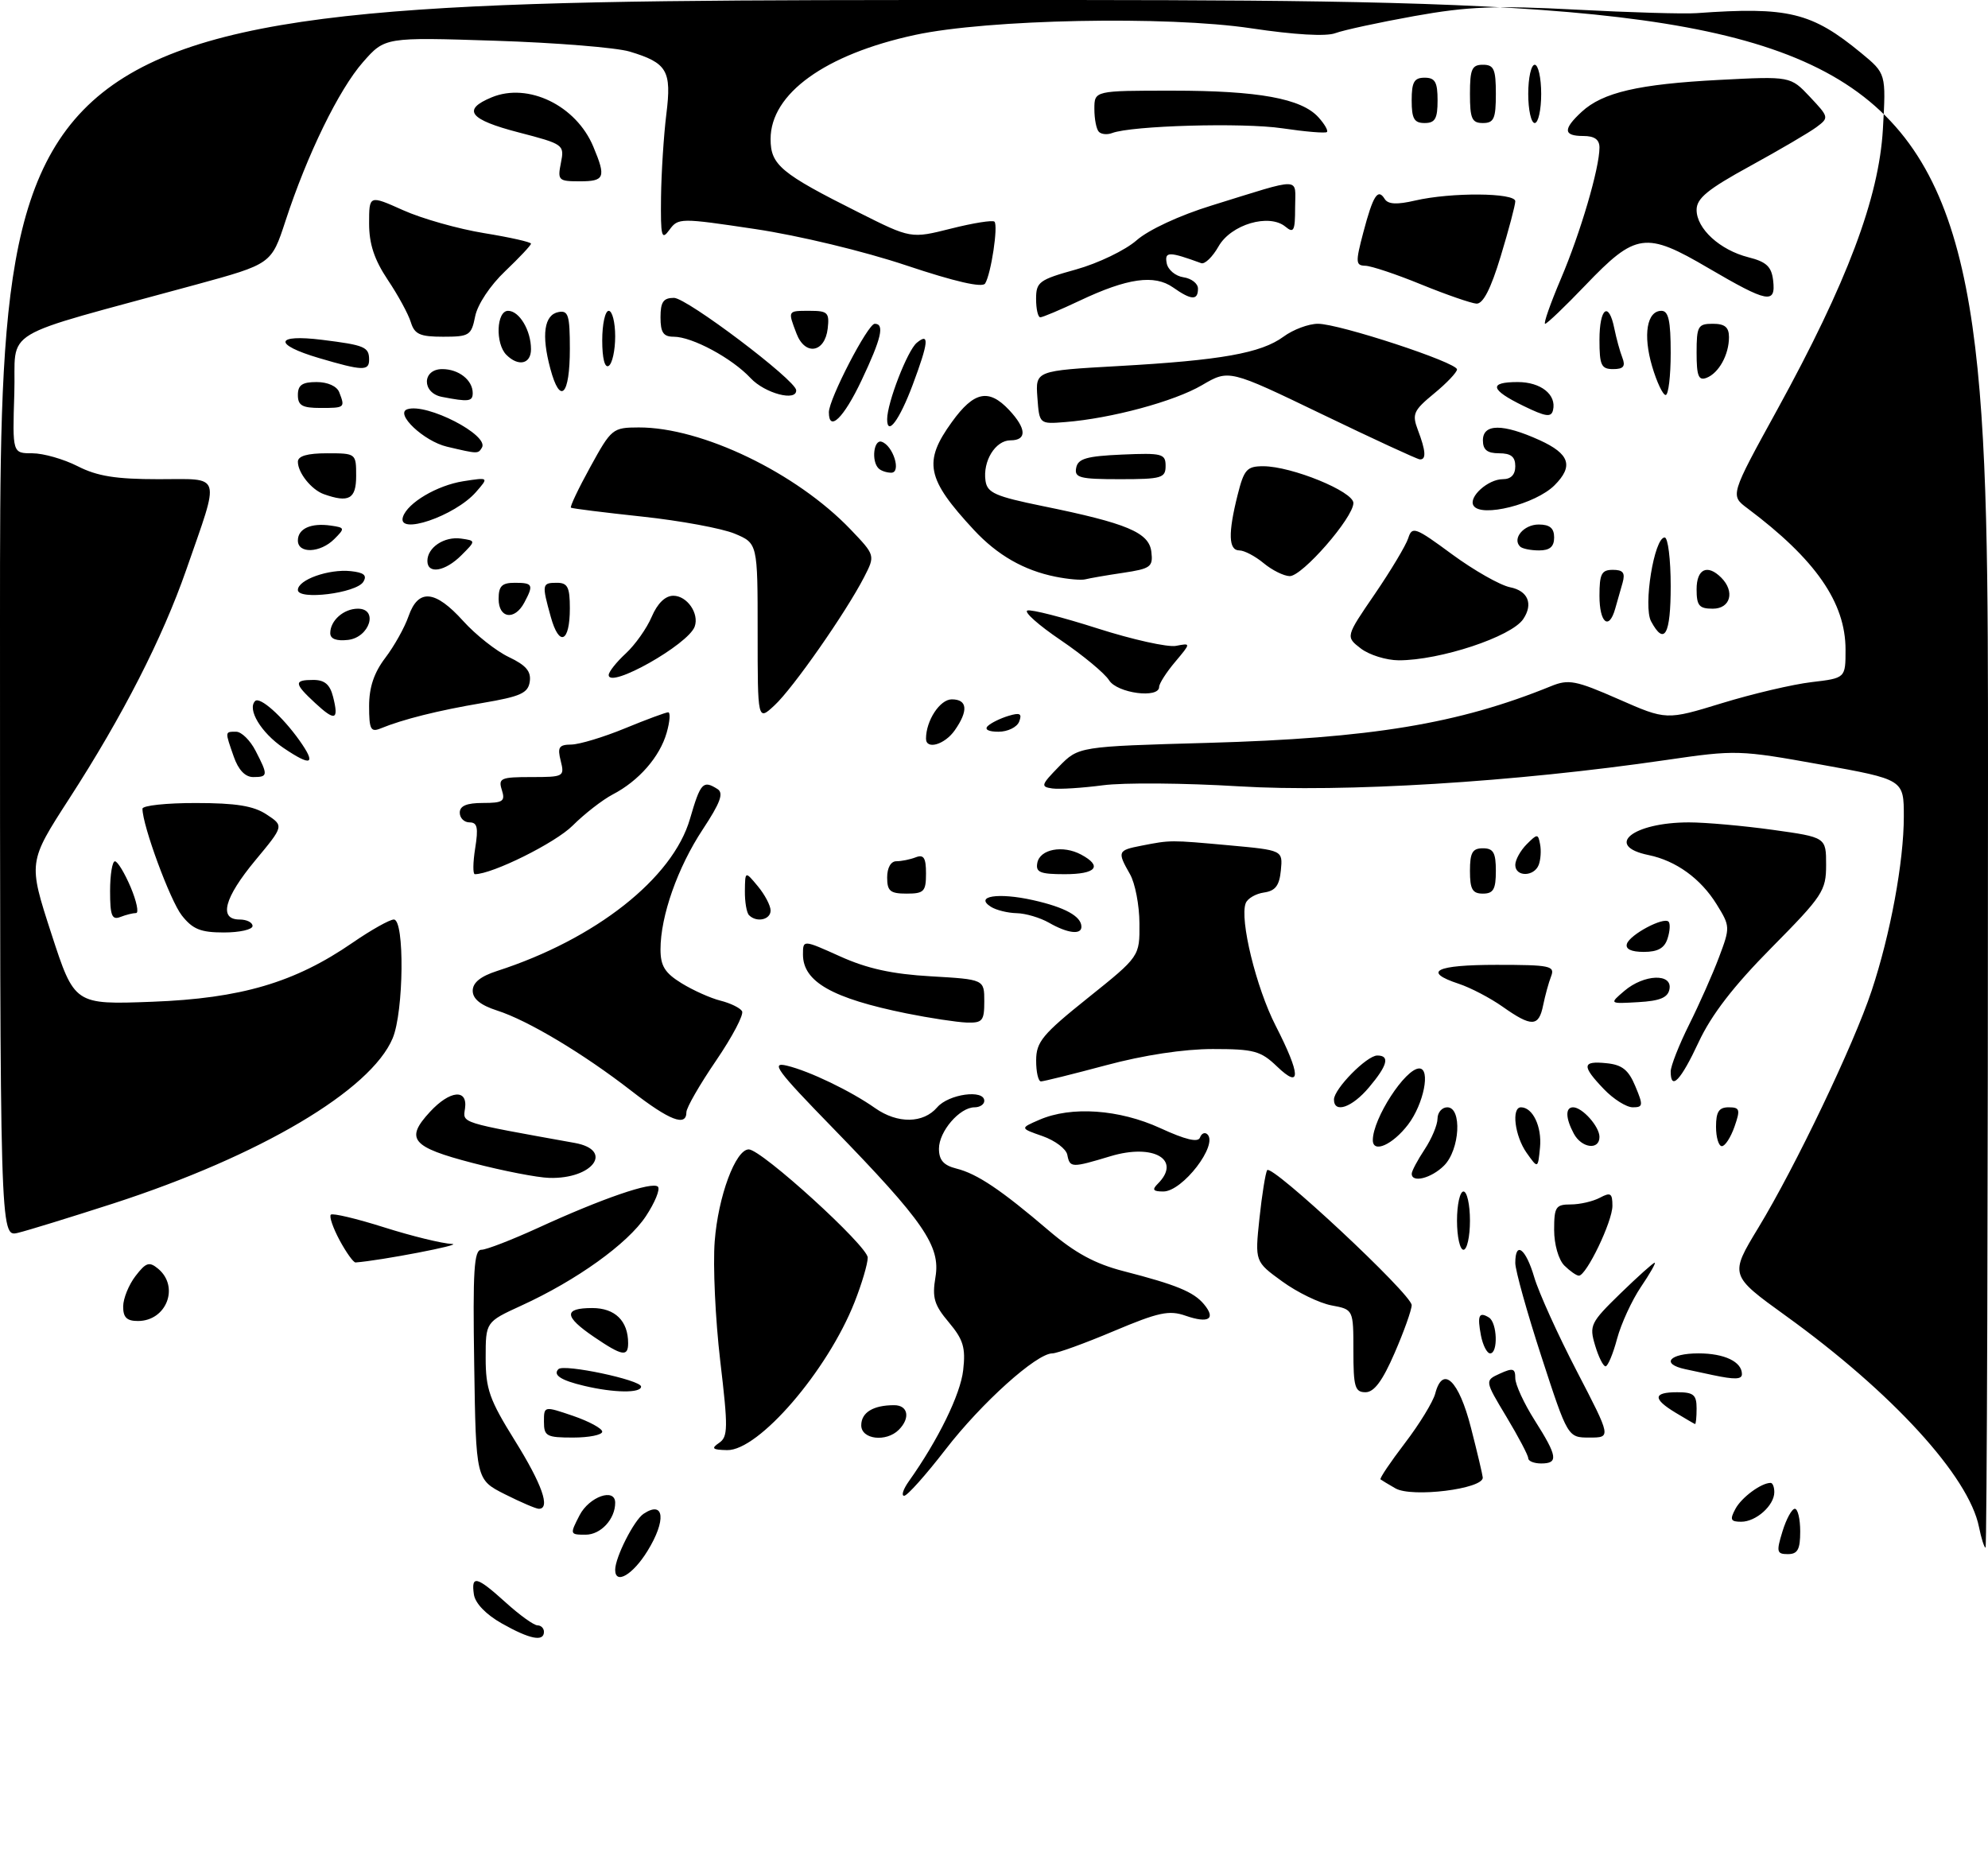 <?xml version="1.0" encoding="UTF-8" standalone="no"?>
<!DOCTYPE svg PUBLIC "-//W3C//DTD SVG 1.1//EN" "http://www.w3.org/Graphics/SVG/1.1/DTD/svg11.dtd" >
<svg xmlns="http://www.w3.org/2000/svg" xmlns:xlink="http://www.w3.org/1999/xlink" version="1.1" viewBox="0 0 307 286">
 <g >
 <path fill="currentColor"
d=" M 77.50 250.71 C 75.04 249.32 73.38 247.59 73.18 246.22 C 72.74 243.19 73.61 243.41 78.13 247.50 C 80.26 249.43 82.45 251.00 83.00 251.00 C 83.55 251.00 84.00 251.45 84.00 252.00 C 84.00 253.58 81.82 253.15 77.50 250.71 Z  M 95.00 242.42 C 95.00 240.50 97.92 234.74 99.39 233.77 C 102.60 231.64 102.92 234.78 99.98 239.53 C 97.71 243.21 95.00 244.78 95.00 242.42 Z  M 275.26 236.50 C 275.85 234.57 276.71 233.00 277.17 233.00 C 277.63 233.00 278.00 234.57 278.00 236.50 C 278.00 239.28 277.61 240.00 276.09 240.00 C 274.38 240.00 274.29 239.65 275.26 236.50 Z  M 305.61 235.82 C 304.05 228.00 292.21 215.05 275.79 203.21 C 267.09 196.93 267.09 196.93 271.54 189.59 C 277.26 180.17 286.26 161.35 289.03 153.00 C 291.93 144.27 294.00 133.08 294.00 126.10 C 294.00 120.38 294.00 120.38 281.17 118.07 C 268.61 115.81 268.09 115.79 257.34 117.36 C 233.95 120.78 207.48 122.41 191.31 121.43 C 182.95 120.92 173.50 120.84 170.31 121.27 C 167.11 121.69 163.60 121.91 162.50 121.76 C 160.67 121.50 160.76 121.22 163.53 118.38 C 166.56 115.28 166.56 115.28 186.53 114.72 C 211.74 114.01 225.24 111.78 239.53 105.96 C 242.23 104.86 243.33 105.07 249.94 107.97 C 257.33 111.22 257.33 111.22 265.91 108.59 C 270.64 107.14 276.86 105.68 279.75 105.34 C 285.00 104.72 285.00 104.72 285.00 100.32 C 285.00 93.04 280.36 86.37 269.84 78.49 C 267.18 76.50 267.18 76.50 274.43 63.31 C 285.24 43.63 290.16 30.57 290.77 19.94 C 291.26 11.36 291.26 11.36 287.42 8.19 C 279.77 1.89 276.15 1.01 262.00 2.03 C 260.07 2.17 251.71 1.93 243.42 1.49 C 230.86 0.83 226.68 1.00 218.42 2.48 C 212.96 3.46 207.47 4.65 206.21 5.12 C 204.79 5.66 199.88 5.37 193.21 4.37 C 180.22 2.42 152.50 2.97 141.28 5.40 C 127.41 8.40 119.00 14.47 119.00 21.47 C 119.00 25.47 120.57 26.78 132.59 32.80 C 140.67 36.86 140.67 36.86 146.87 35.30 C 150.28 34.44 153.29 33.96 153.57 34.23 C 154.17 34.84 153.05 42.30 152.13 43.78 C 151.71 44.47 147.50 43.51 139.96 40.99 C 133.43 38.80 123.32 36.37 116.61 35.37 C 105.06 33.64 104.73 33.64 103.38 35.49 C 102.16 37.17 102.01 36.59 102.08 30.44 C 102.13 26.62 102.50 20.86 102.90 17.64 C 103.74 10.90 103.04 9.71 97.22 7.96 C 95.17 7.35 85.84 6.59 76.47 6.29 C 59.44 5.74 59.44 5.74 56.05 9.60 C 52.33 13.84 47.45 23.83 44.08 34.14 C 41.91 40.77 41.91 40.77 30.21 43.97 C -0.93 52.48 2.54 50.40 2.21 60.78 C 1.92 70.00 1.92 70.00 5.00 70.00 C 6.69 70.00 9.84 70.90 12.00 72.00 C 15.02 73.54 17.89 74.00 24.48 74.00 C 34.39 74.00 34.03 72.83 28.76 88.00 C 25.08 98.56 18.96 110.54 10.70 123.32 C 4.35 133.15 4.35 133.15 7.92 144.15 C 11.50 155.15 11.50 155.15 23.50 154.70 C 37.22 154.18 45.51 151.74 54.45 145.58 C 57.31 143.61 60.18 142.00 60.82 142.00 C 62.50 142.00 62.36 156.21 60.64 160.33 C 57.27 168.38 40.16 178.50 17.50 185.85 C 10.90 187.98 4.26 190.03 2.75 190.39 C 0.00 191.04 0.00 191.04 0.00 95.52 C 0.00 0.00 0.00 0.00 153.50 0.00 C 307.00 0.00 307.00 0.00 307.00 119.50 C 307.00 185.22 306.83 239.00 306.62 239.00 C 306.42 239.00 305.96 237.57 305.61 235.82 Z  M 89.50 234.00 C 90.99 231.12 95.00 229.71 95.00 232.07 C 95.00 234.59 92.78 237.00 90.44 237.00 C 87.99 237.00 87.98 236.95 89.50 234.00 Z  M 267.99 233.02 C 268.94 231.24 271.98 229.00 273.43 229.00 C 273.75 229.00 274.00 229.64 274.00 230.43 C 274.00 232.48 271.19 235.00 268.89 235.00 C 267.25 235.00 267.10 234.68 267.99 233.02 Z  M 77.96 230.75 C 73.50 228.50 73.50 228.50 73.23 210.75 C 73.00 196.18 73.20 193.00 74.34 193.00 C 75.10 193.00 79.04 191.47 83.11 189.61 C 93.00 185.07 100.74 182.41 101.60 183.26 C 101.98 183.65 101.14 185.70 99.74 187.82 C 96.93 192.06 89.05 197.72 80.49 201.63 C 75.00 204.15 75.00 204.15 75.00 209.69 C 75.00 214.52 75.58 216.15 79.50 222.45 C 83.71 229.21 85.05 233.00 83.21 233.00 C 82.78 233.00 80.42 231.99 77.96 230.75 Z  M 140.35 228.75 C 144.88 222.37 148.32 215.34 148.74 211.60 C 149.14 208.11 148.76 206.87 146.52 204.20 C 144.25 201.51 143.93 200.40 144.46 197.22 C 145.27 192.43 142.66 188.64 128.59 174.17 C 119.93 165.28 118.95 163.95 121.52 164.57 C 125.01 165.41 131.39 168.48 135.15 171.13 C 138.61 173.56 142.58 173.51 144.73 171.00 C 146.49 168.95 152.00 168.19 152.00 170.00 C 152.00 170.55 151.32 171.00 150.50 171.00 C 148.20 171.00 145.00 174.72 145.00 177.39 C 145.00 179.15 145.71 179.96 147.69 180.46 C 150.90 181.26 154.59 183.74 162.00 190.07 C 166.03 193.50 169.11 195.17 173.50 196.30 C 181.66 198.40 184.34 199.50 185.93 201.42 C 187.82 203.69 186.65 204.42 183.10 203.19 C 180.54 202.29 178.92 202.64 171.97 205.57 C 167.50 207.46 163.24 209.00 162.51 209.00 C 160.07 209.00 151.56 216.65 146.00 223.86 C 142.97 227.78 140.11 230.99 139.63 230.99 C 139.15 231.00 139.47 229.99 140.35 228.75 Z  M 215.50 229.85 C 214.40 229.22 213.36 228.59 213.19 228.46 C 213.01 228.32 214.71 225.80 216.96 222.85 C 219.21 219.91 221.31 216.46 221.64 215.20 C 222.80 210.77 225.29 213.16 227.16 220.50 C 228.15 224.35 228.96 227.81 228.98 228.18 C 229.04 229.94 218.04 231.30 215.50 229.85 Z  M 236.00 225.19 C 236.00 224.75 234.48 221.87 232.63 218.79 C 229.27 213.20 229.27 213.20 231.63 212.12 C 233.64 211.21 234.00 211.31 234.00 212.83 C 234.00 213.81 235.35 216.74 237.00 219.34 C 240.53 224.90 240.69 226.00 238.00 226.00 C 236.90 226.00 236.00 225.64 236.00 225.19 Z  M 111.05 222.82 C 112.43 221.88 112.45 220.52 111.22 210.13 C 110.47 203.73 110.08 195.43 110.37 191.69 C 110.90 184.75 113.59 177.50 115.63 177.50 C 117.59 177.50 133.99 192.42 134.00 194.21 C 134.00 195.16 133.09 198.24 131.97 201.08 C 127.78 211.71 117.15 224.04 112.28 223.94 C 110.01 223.89 109.78 223.69 111.05 222.82 Z  M 84.00 219.56 C 84.00 217.12 84.00 217.12 88.50 218.65 C 90.97 219.50 93.00 220.60 93.00 221.09 C 93.00 221.59 90.97 222.00 88.50 222.00 C 84.40 222.00 84.00 221.79 84.00 219.56 Z  M 133.00 220.11 C 133.00 218.13 134.84 217.00 138.08 217.00 C 140.24 217.00 140.61 218.99 138.80 220.80 C 136.85 222.75 133.00 222.29 133.00 220.11 Z  M 238.05 209.54 C 235.82 202.69 234.00 196.17 234.00 195.04 C 234.00 191.57 235.62 192.79 236.93 197.25 C 237.62 199.59 240.57 206.11 243.50 211.75 C 248.82 222.00 248.82 222.00 245.46 222.00 C 242.11 222.00 242.11 222.00 238.05 209.54 Z  M 258.75 218.16 C 255.19 216.01 255.27 215.00 259.00 215.00 C 261.53 215.00 262.00 215.39 262.00 217.50 C 262.00 218.88 261.89 219.96 261.75 219.91 C 261.61 219.86 260.26 219.07 258.75 218.16 Z  M 90.20 214.01 C 86.63 213.17 85.34 212.33 86.24 211.43 C 87.08 210.59 99.00 213.11 99.00 214.13 C 99.00 215.16 94.81 215.11 90.20 214.01 Z  M 209.00 208.61 C 209.00 202.22 209.00 202.22 205.62 201.59 C 203.76 201.24 200.33 199.58 198.01 197.89 C 193.79 194.83 193.79 194.83 194.49 188.17 C 194.88 184.50 195.42 181.15 195.68 180.71 C 196.33 179.65 218.00 199.88 218.00 201.55 C 218.00 202.27 216.82 205.60 215.37 208.93 C 213.50 213.25 212.20 215.00 210.87 215.00 C 209.24 215.00 209.00 214.18 209.00 208.61 Z  M 264.50 212.35 C 263.40 212.11 261.49 211.71 260.25 211.44 C 256.41 210.62 257.78 209.00 262.30 209.00 C 266.29 209.00 269.00 210.29 269.00 212.20 C 269.00 213.03 267.91 213.07 264.50 212.35 Z  M 246.32 207.75 C 245.40 204.68 245.62 204.24 250.23 199.75 C 252.92 197.14 255.30 195.00 255.53 195.00 C 255.75 195.00 254.80 196.68 253.40 198.74 C 252.01 200.80 250.35 204.40 249.72 206.74 C 249.10 209.08 248.29 211.00 247.94 211.00 C 247.58 211.00 246.85 209.54 246.32 207.75 Z  M 91.73 206.46 C 87.08 203.30 87.00 202.00 91.46 202.00 C 94.98 202.00 97.00 203.98 97.00 207.43 C 97.00 209.58 96.07 209.41 91.73 206.46 Z  M 228.70 206.25 C 228.11 203.15 228.39 202.51 229.93 203.46 C 231.22 204.25 231.37 209.00 230.12 209.00 C 229.63 209.00 229.00 207.76 228.70 206.25 Z  M 19.02 201.75 C 19.03 200.51 19.89 198.40 20.93 197.05 C 22.54 194.96 23.04 194.79 24.41 195.92 C 27.76 198.70 25.72 204.00 21.30 204.00 C 19.57 204.00 19.01 203.44 19.02 201.75 Z  M 241.57 195.43 C 240.68 194.53 240.00 192.17 240.00 189.93 C 240.00 186.38 240.25 186.00 242.57 186.00 C 243.98 186.00 246.00 185.53 247.07 184.96 C 248.72 184.08 249.00 184.27 249.00 186.21 C 249.01 188.63 244.98 197.00 243.82 197.00 C 243.45 197.00 242.44 196.29 241.57 195.43 Z  M 52.45 191.54 C 51.43 189.64 50.81 187.85 51.09 187.58 C 51.36 187.31 55.07 188.19 59.33 189.54 C 63.59 190.89 68.30 192.04 69.79 192.10 C 71.80 192.17 58.73 194.68 54.91 194.96 C 54.58 194.98 53.48 193.44 52.45 191.54 Z  M 225.00 188.50 C 225.00 186.03 225.45 184.00 226.00 184.00 C 226.55 184.00 227.00 186.03 227.00 188.50 C 227.00 190.97 226.55 193.00 226.00 193.00 C 225.45 193.00 225.00 190.97 225.00 188.50 Z  M 178.80 182.80 C 182.51 179.09 178.14 176.55 171.50 178.55 C 165.46 180.37 165.22 180.36 164.82 178.34 C 164.65 177.42 162.93 176.13 161.00 175.45 C 157.50 174.23 157.50 174.23 160.50 172.93 C 165.41 170.79 172.83 171.30 179.19 174.22 C 183.08 176.01 185.02 176.47 185.31 175.67 C 185.54 175.03 186.05 174.80 186.44 175.16 C 188.18 176.77 182.62 184.00 179.65 184.00 C 178.05 184.00 177.87 183.73 178.80 182.80 Z  M 73.00 179.60 C 63.54 177.14 62.51 175.90 66.41 171.69 C 69.49 168.36 72.25 168.11 71.81 171.18 C 71.48 173.48 70.81 173.27 88.75 176.50 C 94.85 177.60 91.58 182.10 84.82 181.90 C 82.99 181.85 77.68 180.82 73.00 179.60 Z  M 218.01 181.25 C 218.01 180.84 218.91 179.15 220.00 177.50 C 221.09 175.85 221.99 173.71 221.99 172.75 C 222.00 171.79 222.68 171.00 223.50 171.00 C 225.81 171.00 225.45 177.55 223.00 180.00 C 221.04 181.96 217.99 182.73 218.01 181.25 Z  M 235.75 178.03 C 233.92 175.44 233.37 171.00 234.88 171.00 C 236.70 171.00 238.12 173.99 237.82 177.18 C 237.50 180.50 237.50 180.50 235.75 178.03 Z  M 212.00 176.07 C 212.00 172.74 217.02 165.00 219.17 165.00 C 220.96 165.00 219.86 170.49 217.45 173.66 C 215.05 176.80 212.00 178.15 212.00 176.07 Z  M 243.04 175.07 C 241.75 172.67 241.71 171.00 242.93 171.00 C 244.35 171.00 247.00 173.97 247.00 175.57 C 247.00 177.67 244.24 177.31 243.04 175.07 Z  M 265.00 174.00 C 265.00 171.69 265.45 171.00 266.95 171.00 C 268.68 171.00 268.78 171.34 267.85 174.00 C 267.27 175.65 266.40 177.00 265.90 177.00 C 265.41 177.00 265.00 175.65 265.00 174.00 Z  M 97.55 168.50 C 90.10 162.71 81.51 157.57 76.75 156.05 C 74.21 155.23 73.00 154.25 73.00 153.00 C 73.00 151.75 74.21 150.77 76.75 149.95 C 91.96 145.04 103.89 135.64 106.55 126.46 C 108.18 120.85 108.57 120.44 110.80 121.85 C 111.79 122.48 111.25 123.95 108.52 128.09 C 104.65 133.95 102.00 141.47 102.00 146.60 C 102.00 149.17 102.67 150.25 105.25 151.84 C 107.04 152.94 109.74 154.15 111.26 154.53 C 112.78 154.91 114.28 155.64 114.59 156.15 C 114.91 156.66 113.10 160.09 110.58 163.79 C 108.06 167.48 106.00 171.06 106.00 171.75 C 106.00 174.04 103.40 173.04 97.55 168.50 Z  M 206.00 169.80 C 206.00 168.16 211.07 163.00 212.69 163.00 C 214.67 163.00 214.28 164.52 211.41 167.92 C 208.80 171.03 206.00 172.00 206.00 169.80 Z  M 247.69 168.20 C 244.22 164.58 244.30 163.80 248.09 164.19 C 250.50 164.43 251.49 165.22 252.54 167.75 C 253.78 170.70 253.74 171.00 252.14 171.00 C 251.17 171.00 249.16 169.74 247.69 168.20 Z  M 160.01 163.75 C 160.02 160.89 160.98 159.73 168.01 154.10 C 176.00 147.70 176.00 147.70 175.96 142.60 C 175.95 139.79 175.29 136.38 174.50 135.00 C 172.51 131.51 172.59 131.31 176.25 130.60 C 180.83 129.71 180.62 129.71 189.80 130.54 C 198.10 131.30 198.10 131.30 197.80 134.40 C 197.57 136.77 196.95 137.58 195.19 137.83 C 193.92 138.01 192.65 138.75 192.37 139.48 C 191.41 141.98 193.98 152.51 196.99 158.39 C 200.89 166.02 200.96 168.30 197.20 164.69 C 194.69 162.28 193.64 162.00 187.27 162.00 C 182.83 162.00 176.63 162.94 170.82 164.50 C 165.69 165.87 161.16 167.00 160.75 167.00 C 160.34 167.00 160.00 165.54 160.01 163.75 Z  M 258.00 165.47 C 258.00 164.63 259.28 161.37 260.85 158.22 C 262.42 155.07 264.50 150.39 265.47 147.80 C 267.20 143.20 267.19 143.04 265.10 139.66 C 262.64 135.68 258.82 132.92 254.60 132.05 C 247.66 130.63 252.13 127.00 260.82 127.00 C 263.39 127.00 269.21 127.52 273.75 128.15 C 282.00 129.30 282.00 129.30 282.00 133.56 C 282.00 137.56 281.49 138.34 273.57 146.35 C 267.70 152.28 264.28 156.72 262.32 160.93 C 259.55 166.87 258.00 168.50 258.00 165.47 Z  M 140.00 156.50 C 128.51 154.17 124.00 151.61 124.00 147.40 C 124.00 145.11 124.00 145.11 129.75 147.70 C 133.91 149.58 137.78 150.43 143.75 150.77 C 152.00 151.25 152.00 151.25 152.00 154.63 C 152.00 157.66 151.73 157.99 149.25 157.91 C 147.74 157.85 143.57 157.22 140.00 156.50 Z  M 232.04 155.46 C 230.14 154.12 227.10 152.53 225.29 151.93 C 219.59 150.05 221.68 149.00 231.11 149.00 C 239.37 149.00 240.15 149.16 239.54 150.75 C 239.16 151.71 238.61 153.74 238.30 155.25 C 237.63 158.59 236.53 158.63 232.04 155.46 Z  M 250.86 153.01 C 253.88 150.44 258.28 150.27 257.81 152.75 C 257.57 154.06 256.35 154.57 252.99 154.76 C 248.50 155.02 248.50 155.02 250.86 153.01 Z  M 251.24 145.75 C 251.71 144.32 256.89 141.56 257.67 142.33 C 257.95 142.62 257.89 143.78 257.52 144.92 C 257.05 146.42 256.02 147.00 253.85 147.00 C 251.89 147.00 250.98 146.56 251.24 145.75 Z  M 28.07 141.36 C 26.28 139.08 22.00 127.48 22.00 124.89 C 22.00 124.40 25.71 124.00 30.25 124.01 C 36.45 124.01 39.17 124.45 41.17 125.78 C 43.85 127.54 43.85 127.54 39.42 132.87 C 34.62 138.66 33.73 142.00 37.00 142.00 C 38.10 142.00 39.00 142.45 39.00 143.00 C 39.00 143.55 37.01 144.00 34.57 144.00 C 30.98 144.00 29.75 143.50 28.07 141.36 Z  M 162.00 142.50 C 160.62 141.71 158.38 141.05 157.00 141.02 C 155.62 140.99 153.84 140.55 153.03 140.04 C 150.42 138.39 154.15 137.80 159.54 139.01 C 164.46 140.11 167.00 141.51 167.00 143.12 C 167.00 144.40 164.86 144.14 162.00 142.50 Z  M 17.00 137.61 C 17.00 135.07 17.34 133.00 17.75 133.01 C 18.16 133.02 19.25 134.82 20.18 137.01 C 21.10 139.20 21.47 141.00 21.01 141.00 C 20.54 141.00 19.45 141.27 18.58 141.61 C 17.28 142.11 17.00 141.40 17.00 137.61 Z  M 115.67 141.33 C 115.30 140.97 115.01 139.28 115.03 137.58 C 115.07 134.50 115.07 134.50 117.03 136.86 C 118.11 138.16 119.00 139.85 119.00 140.61 C 119.00 142.04 116.84 142.51 115.67 141.33 Z  M 137.00 135.50 C 137.00 134.01 137.57 133.00 138.42 133.00 C 139.20 133.00 140.55 132.73 141.42 132.39 C 142.65 131.92 143.00 132.47 143.00 134.89 C 143.00 137.68 142.69 138.00 140.00 138.00 C 137.47 138.00 137.00 137.61 137.00 135.50 Z  M 227.00 134.50 C 227.00 131.67 227.38 131.00 229.00 131.00 C 230.62 131.00 231.00 131.67 231.00 134.50 C 231.00 137.33 230.62 138.00 229.00 138.00 C 227.38 138.00 227.00 137.33 227.00 134.50 Z  M 73.38 131.00 C 73.89 127.82 73.72 127.00 72.51 127.00 C 71.68 127.00 71.00 126.33 71.00 125.50 C 71.00 124.45 72.06 124.00 74.57 124.00 C 77.68 124.00 78.05 123.74 77.50 122.00 C 76.92 120.18 77.32 120.00 82.04 120.00 C 87.06 120.00 87.20 119.93 86.59 117.50 C 86.06 115.39 86.31 115.00 88.23 114.98 C 89.48 114.96 93.20 113.84 96.50 112.48 C 99.80 111.12 102.81 110.01 103.18 110.00 C 103.55 110.00 103.45 111.42 102.95 113.16 C 101.89 116.88 98.64 120.60 94.63 122.68 C 93.05 123.51 90.26 125.67 88.44 127.49 C 85.78 130.16 76.03 135.00 73.33 135.00 C 73.01 135.00 73.03 133.20 73.38 131.00 Z  M 160.19 133.25 C 160.59 131.13 164.13 130.46 166.95 131.97 C 170.31 133.77 169.29 135.00 164.43 135.00 C 160.61 135.00 159.91 134.71 160.19 133.25 Z  M 234.00 133.57 C 234.00 132.79 234.79 131.36 235.75 130.39 C 237.41 128.73 237.52 128.73 237.83 130.38 C 238.02 131.34 237.92 132.77 237.62 133.56 C 236.90 135.42 234.00 135.44 234.00 133.57 Z  M 36.10 116.85 C 34.72 112.90 34.71 113.00 36.47 113.00 C 37.29 113.00 38.64 114.33 39.47 115.95 C 41.42 119.72 41.40 120.00 39.10 120.00 C 37.86 120.00 36.81 118.89 36.10 116.85 Z  M 43.76 115.49 C 40.32 113.15 38.14 109.53 39.40 108.26 C 40.13 107.54 43.56 110.58 46.22 114.31 C 48.90 118.08 48.13 118.45 43.76 115.49 Z  M 143.00 114.07 C 143.00 111.28 145.15 108.00 146.98 108.00 C 149.40 108.00 149.57 109.74 147.44 112.78 C 145.89 115.00 143.00 115.83 143.00 114.07 Z  M 57.00 109.04 C 57.00 106.13 57.76 103.88 59.50 101.59 C 60.87 99.79 62.49 96.90 63.09 95.16 C 64.59 90.87 67.19 91.09 71.53 95.90 C 73.46 98.04 76.64 100.55 78.58 101.47 C 81.23 102.73 82.04 103.68 81.81 105.26 C 81.55 107.04 80.40 107.56 74.50 108.56 C 67.64 109.72 62.24 111.07 58.75 112.50 C 57.25 113.11 57.00 112.62 57.00 109.04 Z  M 152.55 112.11 C 153.07 111.62 154.51 110.92 155.74 110.55 C 157.52 110.01 157.86 110.20 157.39 111.43 C 157.06 112.30 155.62 113.00 154.19 113.00 C 152.64 113.00 151.98 112.65 152.55 112.11 Z  M 48.66 108.56 C 45.39 105.53 45.35 105.00 48.39 105.00 C 50.14 105.00 50.96 105.71 51.44 107.62 C 52.35 111.23 51.75 111.43 48.66 108.56 Z  M 117.00 97.62 C 117.00 83.90 117.00 83.90 113.45 82.41 C 111.50 81.60 105.08 80.41 99.20 79.78 C 93.31 79.15 88.35 78.53 88.17 78.40 C 87.98 78.27 89.33 75.43 91.17 72.09 C 94.41 66.19 94.61 66.02 98.64 66.01 C 108.38 65.98 122.97 73.01 131.34 81.75 C 135.17 85.76 135.17 85.76 133.44 89.13 C 130.64 94.57 122.45 106.30 119.61 108.92 C 117.00 111.35 117.00 111.35 117.00 97.62 Z  M 171.27 105.05 C 170.60 103.98 167.25 101.20 163.82 98.87 C 160.39 96.55 158.06 94.48 158.66 94.28 C 159.25 94.08 164.13 95.33 169.50 97.05 C 174.88 98.77 180.32 99.98 181.60 99.74 C 183.93 99.29 183.93 99.29 181.47 102.22 C 180.11 103.83 179.00 105.57 179.00 106.08 C 179.00 107.91 172.52 107.06 171.27 105.05 Z  M 94.00 104.24 C 94.00 103.75 95.18 102.26 96.63 100.92 C 98.07 99.59 99.88 97.04 100.64 95.25 C 101.53 93.17 102.73 92.00 103.98 92.00 C 106.10 92.00 108.00 94.74 107.28 96.76 C 106.28 99.54 94.00 106.46 94.00 104.24 Z  M 210.14 100.14 C 207.79 98.33 207.79 98.33 212.31 91.73 C 214.79 88.10 217.11 84.22 217.47 83.11 C 218.06 81.23 218.54 81.40 224.25 85.61 C 227.63 88.09 231.66 90.38 233.20 90.69 C 235.96 91.24 236.80 93.26 235.23 95.60 C 233.41 98.33 222.37 101.98 216.00 101.97 C 214.07 101.96 211.44 101.14 210.14 100.14 Z  M 51.00 97.77 C 51.00 95.83 53.07 94.00 55.27 94.00 C 58.48 94.00 57.08 98.43 53.75 98.82 C 51.94 99.02 51.00 98.67 51.00 97.77 Z  M 85.06 95.28 C 83.65 90.21 83.69 90.00 86.00 90.00 C 87.66 90.00 88.00 90.67 88.00 93.94 C 88.00 99.21 86.36 99.96 85.06 95.28 Z  M 254.97 95.95 C 253.73 93.63 255.45 83.00 257.07 83.00 C 257.58 83.00 258.00 86.38 258.00 90.50 C 258.00 98.03 257.03 99.78 254.97 95.95 Z  M 247.00 92.00 C 247.00 88.62 247.32 88.00 249.07 88.00 C 250.66 88.00 251.00 88.46 250.57 90.00 C 250.26 91.10 249.74 92.90 249.43 94.00 C 248.47 97.41 247.00 96.20 247.00 92.00 Z  M 77.00 92.50 C 77.00 90.50 77.50 90.00 79.50 90.00 C 82.30 90.00 82.44 90.30 80.96 93.07 C 79.47 95.86 77.00 95.51 77.00 92.50 Z  M 262.00 91.00 C 262.00 87.85 263.67 87.07 265.80 89.20 C 267.95 91.35 267.24 94.00 264.50 94.00 C 262.39 94.00 262.00 93.53 262.00 91.00 Z  M 46.00 91.11 C 46.00 89.53 50.77 87.84 54.17 88.20 C 56.22 88.42 56.72 88.85 56.10 89.86 C 55.00 91.61 46.00 92.72 46.00 91.11 Z  M 163.00 89.06 C 158.11 88.08 154.02 85.73 150.40 81.84 C 143.06 73.93 142.53 71.33 147.01 65.15 C 150.41 60.44 152.69 59.97 155.83 63.31 C 158.53 66.19 158.61 68.00 156.04 68.00 C 153.72 68.00 151.74 71.21 152.19 74.26 C 152.46 76.11 153.71 76.66 161.00 78.15 C 174.06 80.81 177.45 82.23 177.80 85.22 C 178.08 87.54 177.70 87.82 173.43 88.46 C 170.85 88.84 168.24 89.30 167.62 89.46 C 167.00 89.63 164.93 89.45 163.00 89.06 Z  M 195.14 86.97 C 193.84 85.89 192.15 85.00 191.39 85.00 C 189.71 85.00 189.63 82.37 191.12 76.44 C 192.11 72.49 192.55 72.00 195.08 72.00 C 199.46 72.00 209.00 75.90 209.00 77.68 C 209.00 79.94 201.09 89.01 199.16 88.97 C 198.25 88.95 196.44 88.05 195.14 86.97 Z  M 66.00 86.62 C 66.00 84.54 68.61 82.81 71.19 83.17 C 73.50 83.50 73.50 83.50 71.25 85.75 C 68.73 88.27 66.00 88.72 66.00 86.62 Z  M 46.00 83.47 C 46.00 81.63 48.03 80.72 51.11 81.17 C 53.27 81.48 53.29 81.58 51.62 83.25 C 49.45 85.41 46.00 85.54 46.00 83.47 Z  M 234.74 84.40 C 233.49 83.16 235.31 81.00 237.61 81.00 C 239.33 81.00 240.00 81.56 240.00 83.00 C 240.00 84.43 239.33 85.00 237.67 85.00 C 236.38 85.00 235.06 84.73 234.74 84.40 Z  M 62.23 79.81 C 62.95 77.64 67.50 74.96 71.52 74.32 C 75.50 73.70 75.50 73.70 73.50 75.99 C 70.25 79.70 61.25 82.76 62.23 79.81 Z  M 227.55 78.08 C 226.73 76.76 229.79 74.00 232.07 74.00 C 233.33 74.00 234.00 73.31 234.00 72.00 C 234.00 70.53 233.33 70.00 231.50 70.00 C 229.67 70.00 229.00 69.47 229.00 68.00 C 229.00 65.41 232.08 65.40 237.75 67.97 C 242.40 70.09 243.03 71.97 240.06 74.94 C 237.14 77.86 228.72 79.98 227.55 78.08 Z  M 50.00 76.31 C 48.09 75.62 46.00 73.01 46.00 71.31 C 46.00 70.42 47.46 70.00 50.50 70.00 C 54.98 70.00 55.00 70.02 55.00 73.50 C 55.00 77.06 53.88 77.69 50.00 76.31 Z  M 166.19 72.25 C 166.46 70.83 167.78 70.44 173.26 70.20 C 179.48 69.93 180.00 70.07 180.00 71.95 C 180.00 73.82 179.39 74.00 172.93 74.00 C 166.73 74.00 165.89 73.78 166.19 72.25 Z  M 135.67 72.33 C 134.53 71.20 134.93 67.81 136.15 68.22 C 137.93 68.81 139.23 73.00 137.63 73.00 C 136.92 73.00 136.03 72.70 135.67 72.33 Z  M 204.14 63.96 C 189.78 57.04 189.78 57.04 185.62 59.48 C 181.35 61.99 171.60 64.62 164.50 65.18 C 160.50 65.50 160.50 65.50 160.20 61.37 C 159.90 57.25 159.90 57.25 172.70 56.53 C 188.57 55.64 194.73 54.54 198.21 51.99 C 199.70 50.89 202.09 50.00 203.53 50.00 C 206.82 50.00 225.00 55.97 225.00 57.05 C 225.00 57.49 223.41 59.17 221.46 60.77 C 218.27 63.40 218.03 63.94 218.96 66.41 C 220.19 69.63 220.28 71.02 219.25 70.94 C 218.84 70.91 212.04 67.77 204.14 63.96 Z  M 69.02 68.98 C 65.45 68.14 60.92 63.86 62.90 63.20 C 65.89 62.20 75.60 67.21 74.42 69.13 C 73.82 70.11 73.82 70.11 69.02 68.98 Z  M 137.00 64.74 C 137.00 62.21 140.13 54.14 141.57 52.94 C 143.56 51.29 143.41 52.83 140.94 59.44 C 138.90 64.88 137.00 67.44 137.00 64.74 Z  M 128.00 63.66 C 128.00 61.63 134.02 50.00 135.08 50.00 C 136.64 50.00 136.12 52.25 133.04 58.75 C 130.29 64.56 128.00 66.79 128.00 63.66 Z  M 235.25 62.68 C 230.12 60.18 229.84 59.00 234.38 59.00 C 237.94 59.00 240.39 60.94 239.83 63.33 C 239.56 64.49 238.72 64.37 235.25 62.68 Z  M 46.00 61.00 C 46.00 59.46 46.67 59.00 48.89 59.00 C 50.61 59.00 52.03 59.64 52.39 60.58 C 53.31 62.96 53.26 63.00 49.50 63.00 C 46.67 63.00 46.00 62.62 46.00 61.00 Z  M 68.25 61.29 C 65.12 60.69 65.16 57.00 68.30 57.00 C 70.84 57.00 73.00 58.70 73.00 60.70 C 73.00 62.01 72.37 62.09 68.25 61.29 Z  M 84.99 56.95 C 83.58 51.72 84.03 48.61 86.25 48.19 C 87.76 47.90 88.00 48.68 88.00 53.87 C 88.00 61.09 86.51 62.62 84.99 56.95 Z  M 115.92 58.40 C 113.04 55.31 106.89 52.00 104.04 52.00 C 102.44 52.00 102.00 51.35 102.00 49.00 C 102.00 46.63 102.44 46.00 104.08 46.00 C 106.06 46.00 122.85 58.68 122.95 60.25 C 123.07 62.06 118.13 60.76 115.92 58.40 Z  M 255.13 56.57 C 253.70 51.72 254.32 48.00 256.57 48.00 C 257.66 48.00 258.00 49.52 258.00 54.50 C 258.00 58.08 257.65 61.00 257.22 61.00 C 256.79 61.00 255.85 59.01 255.13 56.57 Z  M 262.00 54.47 C 262.00 50.37 262.21 50.00 264.50 50.00 C 266.36 50.00 267.00 50.53 267.00 52.07 C 267.00 54.78 265.43 57.62 263.53 58.35 C 262.30 58.82 262.00 58.07 262.00 54.47 Z  M 49.25 55.29 C 42.14 53.19 42.43 51.57 49.75 52.48 C 56.34 53.30 57.00 53.58 57.00 55.56 C 57.00 57.31 55.99 57.28 49.25 55.29 Z  M 93.00 52.56 C 93.00 50.05 93.45 48.00 94.00 48.00 C 94.55 48.00 95.00 49.77 95.00 51.94 C 95.00 54.11 94.55 56.16 94.00 56.50 C 93.39 56.88 93.00 55.34 93.00 52.56 Z  M 247.00 52.50 C 247.00 47.53 248.44 46.44 249.30 50.75 C 249.61 52.26 250.16 54.29 250.54 55.25 C 251.05 56.58 250.70 57.00 249.11 57.00 C 247.28 57.00 247.00 56.41 247.00 52.50 Z  M 78.20 54.80 C 76.46 53.06 76.66 48.00 78.46 48.00 C 80.20 48.00 82.00 51.03 82.00 53.93 C 82.00 56.22 80.06 56.66 78.20 54.80 Z  M 123.00 51.51 C 121.64 47.93 121.60 48.00 125.07 48.00 C 127.82 48.00 128.10 48.28 127.82 50.74 C 127.38 54.49 124.32 54.98 123.00 51.51 Z  M 63.44 49.75 C 63.06 48.51 61.46 45.56 59.87 43.20 C 57.80 40.09 57.00 37.68 57.00 34.51 C 57.00 30.11 57.00 30.11 62.25 32.46 C 65.14 33.76 70.76 35.35 74.75 36.00 C 78.74 36.65 82.00 37.38 82.00 37.63 C 82.00 37.88 80.20 39.79 78.01 41.88 C 75.70 44.07 73.75 47.01 73.38 48.84 C 72.79 51.80 72.48 52.00 68.44 52.00 C 64.85 52.00 64.02 51.63 63.44 49.75 Z  M 241.04 43.06 C 244.07 35.95 247.00 25.97 247.00 22.79 C 247.00 21.55 246.24 21.00 244.50 21.00 C 241.41 21.00 241.34 19.96 244.25 17.27 C 247.50 14.27 253.02 12.99 265.50 12.34 C 276.50 11.77 276.50 11.77 279.50 14.96 C 282.45 18.10 282.47 18.17 280.50 19.64 C 279.40 20.46 274.79 23.16 270.25 25.65 C 263.71 29.23 262.00 30.63 262.00 32.41 C 262.00 35.32 265.59 38.61 270.00 39.73 C 272.78 40.43 273.57 41.17 273.82 43.31 C 274.25 47.01 272.98 46.76 263.82 41.40 C 254.13 35.71 252.61 35.92 244.82 44.06 C 241.69 47.33 238.90 50.00 238.61 50.00 C 238.32 50.00 239.42 46.88 241.04 43.06 Z  M 160.00 46.16 C 160.00 43.54 160.46 43.20 166.18 41.61 C 169.58 40.66 173.78 38.64 175.52 37.11 C 177.38 35.48 182.16 33.26 187.09 31.74 C 201.40 27.31 200.00 27.28 200.00 32.06 C 200.00 35.65 199.79 36.07 198.51 35.01 C 195.99 32.92 190.10 34.65 188.17 38.06 C 187.25 39.68 186.05 40.84 185.50 40.64 C 180.51 38.82 179.82 38.82 180.17 40.65 C 180.36 41.67 181.53 42.64 182.76 42.82 C 183.99 43.00 185.00 43.78 185.00 44.57 C 185.00 46.43 183.98 46.38 181.14 44.38 C 178.25 42.36 174.10 42.95 166.76 46.42 C 163.76 47.84 161.01 49.00 160.65 49.00 C 160.29 49.00 160.00 47.72 160.00 46.16 Z  M 219.50 43.94 C 215.65 42.36 211.75 41.06 210.84 41.04 C 209.34 41.00 209.31 40.52 210.53 35.90 C 212.04 30.18 212.78 29.02 213.83 30.72 C 214.34 31.55 215.70 31.63 218.53 30.97 C 224.09 29.68 234.00 29.75 234.00 31.08 C 234.00 31.67 232.99 35.49 231.75 39.57 C 230.22 44.63 229.02 46.95 228.00 46.89 C 227.18 46.83 223.35 45.51 219.50 43.94 Z  M 86.62 25.15 C 87.18 22.35 87.06 22.26 80.10 20.45 C 72.46 18.47 71.29 16.95 75.93 15.03 C 81.56 12.70 88.97 16.29 91.62 22.64 C 93.62 27.41 93.39 28.00 89.53 28.00 C 86.24 28.00 86.08 27.85 86.62 25.15 Z  M 169.70 20.36 C 169.31 19.98 169.00 18.39 169.00 16.83 C 169.00 14.00 169.00 14.00 181.06 14.00 C 194.33 14.00 200.98 15.21 203.60 18.11 C 204.55 19.16 205.14 20.18 204.91 20.39 C 204.68 20.60 201.57 20.34 198.00 19.81 C 191.93 18.91 174.74 19.40 171.73 20.55 C 171.00 20.83 170.08 20.75 169.70 20.36 Z  M 218.00 15.50 C 218.00 12.67 218.38 12.00 220.00 12.00 C 221.62 12.00 222.00 12.67 222.00 15.50 C 222.00 18.33 221.62 19.00 220.00 19.00 C 218.38 19.00 218.00 18.33 218.00 15.50 Z  M 227.00 14.50 C 227.00 10.67 227.30 10.00 229.00 10.00 C 230.70 10.00 231.00 10.67 231.00 14.50 C 231.00 18.33 230.70 19.00 229.00 19.00 C 227.30 19.00 227.00 18.33 227.00 14.50 Z  M 236.00 14.50 C 236.00 12.02 236.45 10.00 237.00 10.00 C 237.55 10.00 238.00 12.02 238.00 14.50 C 238.00 16.98 237.55 19.00 237.00 19.00 C 236.45 19.00 236.00 16.98 236.00 14.50 Z "/>
</g>
</svg>